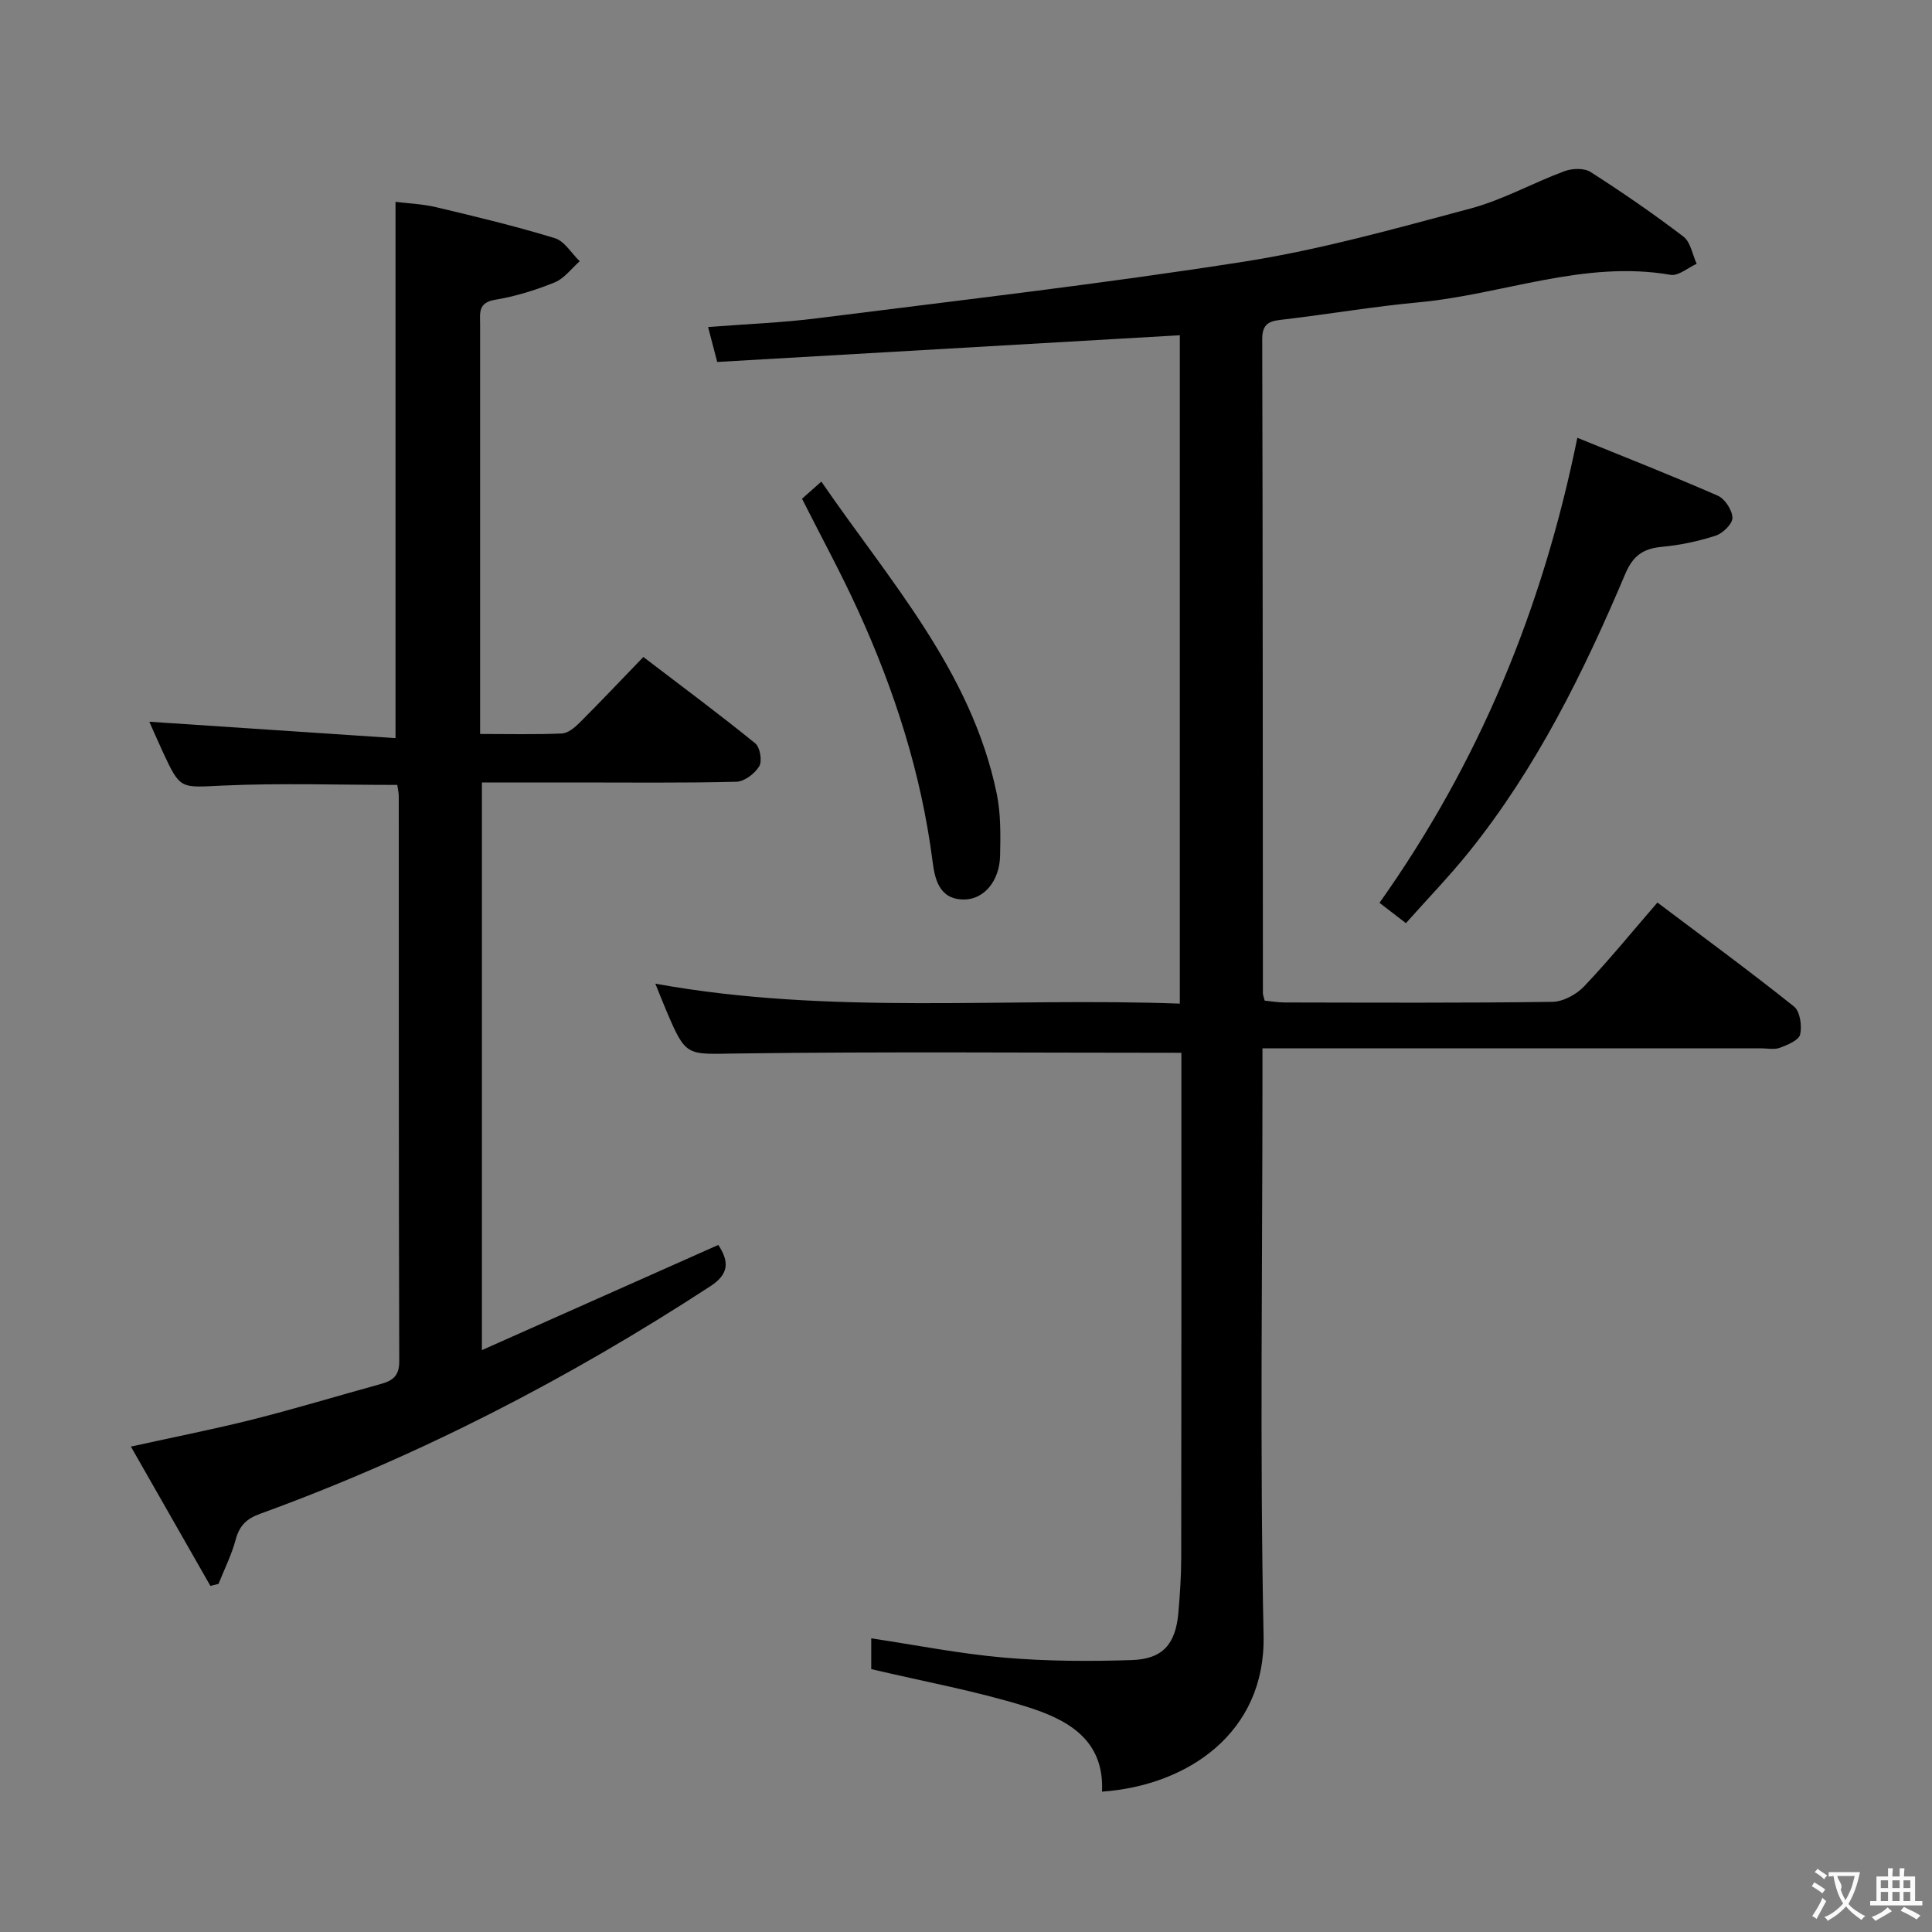 <svg enable-background="new 0 0 400 400" viewBox="0 0 400 400" xmlns="http://www.w3.org/2000/svg"><rect x="0" y="0" width="400" height="400" fill="#808080" stroke="none"/><g fill="#010000"><path d="m244.59 217.97c-31.23 0-61.53-.26-91.82.14-10.69.14-10.69.88-14.87-9-.7-1.65-1.36-3.33-2.22-5.45 36.25 6.58 72.32 2.79 108.59 4.13 0-46.74 0-92.64 0-138.38-32.05 1.85-63.86 3.69-95.78 5.53-.72-2.76-1.21-4.62-1.89-7.23 7.9-.62 15.31-.89 22.64-1.82 29.47-3.73 59-7.12 88.33-11.72 15.83-2.48 31.4-6.86 46.92-11.01 6.68-1.79 12.88-5.3 19.42-7.72 1.6-.59 4.07-.68 5.4.17 6.58 4.21 13.03 8.65 19.23 13.38 1.48 1.13 1.86 3.72 2.74 5.63-1.81.81-3.78 2.56-5.4 2.28-17.96-3.1-34.75 4.08-52.15 5.69-9.25.86-18.43 2.42-27.66 3.52-2.65.32-4.75.36-4.74 4.08.12 45.16.11 90.32.14 135.47 0 .32.15.64.37 1.51 1.23.12 2.65.37 4.07.38 18.5.03 37 .13 55.49-.13 2.24-.03 4.98-1.52 6.57-3.2 5.14-5.4 9.86-11.21 15.18-17.36 9.62 7.25 19.1 14.2 28.28 21.53 1.25 1 1.68 3.99 1.27 5.79-.27 1.2-2.61 2.16-4.19 2.75-1.17.44-2.63.11-3.97.11-32.33 0-64.66 0-96.98 0-1.82 0-3.64 0-6.18 0v6.66c0 38.33-.56 76.67.23 114.98.41 20.15-15.82 31.02-33.45 32.26.52-10.98-7.44-15.05-15.83-17.65-10.23-3.18-20.85-5.1-31.95-7.72 0-1.26 0-3.8 0-6.37 9.19 1.38 18.31 3.19 27.51 3.99 8.77.76 17.63.8 26.44.51 6.43-.21 9.08-3.33 9.64-9.8.33-3.8.58-7.62.59-11.43.05-32.99.03-65.99.03-98.98 0-1.95 0-3.92 0-5.52z"/><path d="m99.77 162v117.53c16.72-7.44 32.74-14.56 48.95-21.78 2.25 3.45 2.26 6-1.65 8.55-29.35 19.14-60.28 35.14-93.23 47.12-2.84 1.03-4.28 2.48-5.05 5.36-.84 3.14-2.34 6.11-3.55 9.15-.56.14-1.12.28-1.68.41-5.36-9.39-10.72-18.79-16.46-28.84 8.98-1.98 17.18-3.59 25.28-5.63 8.84-2.23 17.57-4.88 26.36-7.3 2.45-.67 3.93-1.6 3.92-4.7-.12-38.99-.08-77.98-.1-116.97 0-.8-.2-1.61-.31-2.39-12.16 0-24.12-.41-36.03.13-8.86.4-8.84.96-12.49-6.92-1.09-2.35-2.12-4.74-2.81-6.29 16.93 1.13 33.91 2.26 50.97 3.39 0-37.54 0-73.93 0-111.03 2.42.31 5.51.42 8.46 1.12 8.22 1.95 16.45 3.93 24.52 6.4 2.02.62 3.45 3.14 5.15 4.78-1.71 1.5-3.19 3.57-5.19 4.38-3.96 1.61-8.14 2.9-12.35 3.6-3.56.59-3.08 2.8-3.08 5.09-.01 23.49 0 46.99 0 70.48v14.32c6.02 0 11.49.14 16.94-.1 1.26-.06 2.65-1.23 3.65-2.22 4.35-4.35 8.58-8.82 13.21-13.62 8.03 6.13 15.73 11.85 23.17 17.88.99.8 1.47 3.64.83 4.73-.9 1.52-3.06 3.17-4.72 3.22-11.15.28-22.31.15-33.48.15-6.31 0-12.63 0-19.23 0z"/><path d="m326.57 90.64c9.88 4.02 19.56 7.82 29.08 11.99 1.48.65 3 2.99 3.03 4.58.03 1.25-1.99 3.21-3.48 3.7-3.6 1.16-7.38 1.96-11.15 2.31-3.87.36-5.97 1.85-7.56 5.61-8.62 20.38-18.39 40.18-32.36 57.56-4.04 5.02-8.53 9.66-13.05 14.74-2.24-1.72-3.91-3-5.47-4.21 20.45-28.84 33.69-60.5 40.96-96.28z"/><path d="m166.05 103.26c1.08-.95 2.29-2.03 4-3.55 14.09 20.53 31.07 39.24 36.31 64.6.86 4.16.79 8.58.7 12.86-.11 5.22-3.33 9.03-7.41 9.06-5.28.04-6.11-4.34-6.58-7.94-2.33-18.11-7.83-35.25-15.36-51.77-3.48-7.68-7.54-15.09-11.66-23.26z"/></g><path d="m377.9 391.2c-.2.3-.4.5-.6.8-.7-.6-1.4-1-2.2-1.5.2-.3.4-.5.5-.8.6.4 1.4.8 2.3 1.5zm-1.8 6.1c-.2-.2-.5-.4-.9-.6.4-.6.8-1.2 1.2-1.9s.7-1.3.9-1.9c.3.3.5.5.8.7-.7 1.3-1.4 2.6-2 3.7zm2.2-9c-.3.3-.5.5-.6.8-.6-.6-1.3-1.1-2-1.5.3-.3.5-.5.6-.7.6.5 1.3.9 2 1.4zm.3.2v-.9h2 4.5c-.3 1.3-.6 2.5-1 3.6s-.9 2.1-1.4 3c.4.5 1 1 1.6 1.4s1.2.8 1.9 1.1c-.3.2-.5.4-.8.8-.4-.3-1-.7-1.6-1.2s-1.2-1.1-1.6-1.6c-.5.6-1.1 1.1-1.7 1.6s-1.4.9-2.1 1.4c-.1-.3-.3-.5-.7-.8.6-.2 1.2-.5 1.9-1s1.4-1.1 2-1.8c-.5-.8-.9-1.6-1.2-2.5s-.6-2-.8-3.2c-.4.1-.7.1-1 .1zm2.5 2.7c.3 1 .7 1.7 1 2.2.3-.5.6-1.1 1-2s.6-1.9.9-3h-3.2-.4c.1.9 1.3 1.8.7 2.8z" fill="#fbfafa"/><path d="m396.5 388.5v1.5 3.6h1.5v.9c-.4 0-1 0-1.7 0h-7.9c-.5 0-.9 0-1.2 0v-.9h1.3v-3.5c0-.7 0-1.2 0-1.6h2.4c0-.8 0-1.4 0-1.7h1c0 .3-.1.8-.1 1.7h1.5c0-.8 0-1.4 0-1.7h1c0 .3-.1.9-.1 1.7zm-8.2 9.2c-.2-.3-.5-.5-.8-.8.8-.3 1.4-.6 1.9-.9s1-.7 1.4-1.1c.3.3.6.5.9.8-1.6 1-2.8 1.6-3.4 2zm2.6-6.8v-1.6h-1.5v1.6zm0 2.7v-1.9h-1.5v1.9zm2.4-2.7v-1.6h-1.5v1.6zm0 2.7v-1.9h-1.5v1.9zm.2 2 .7-.8c.4.2.9.5 1.6.8s1.3.7 1.8 1c-.3.3-.5.5-.8.8-.4-.3-1.5-1-3.3-1.8zm2-4.7v-1.6h-1.4v1.6zm0 2.7v-1.9h-1.4v1.9z" fill="#fbfafa"/></svg>